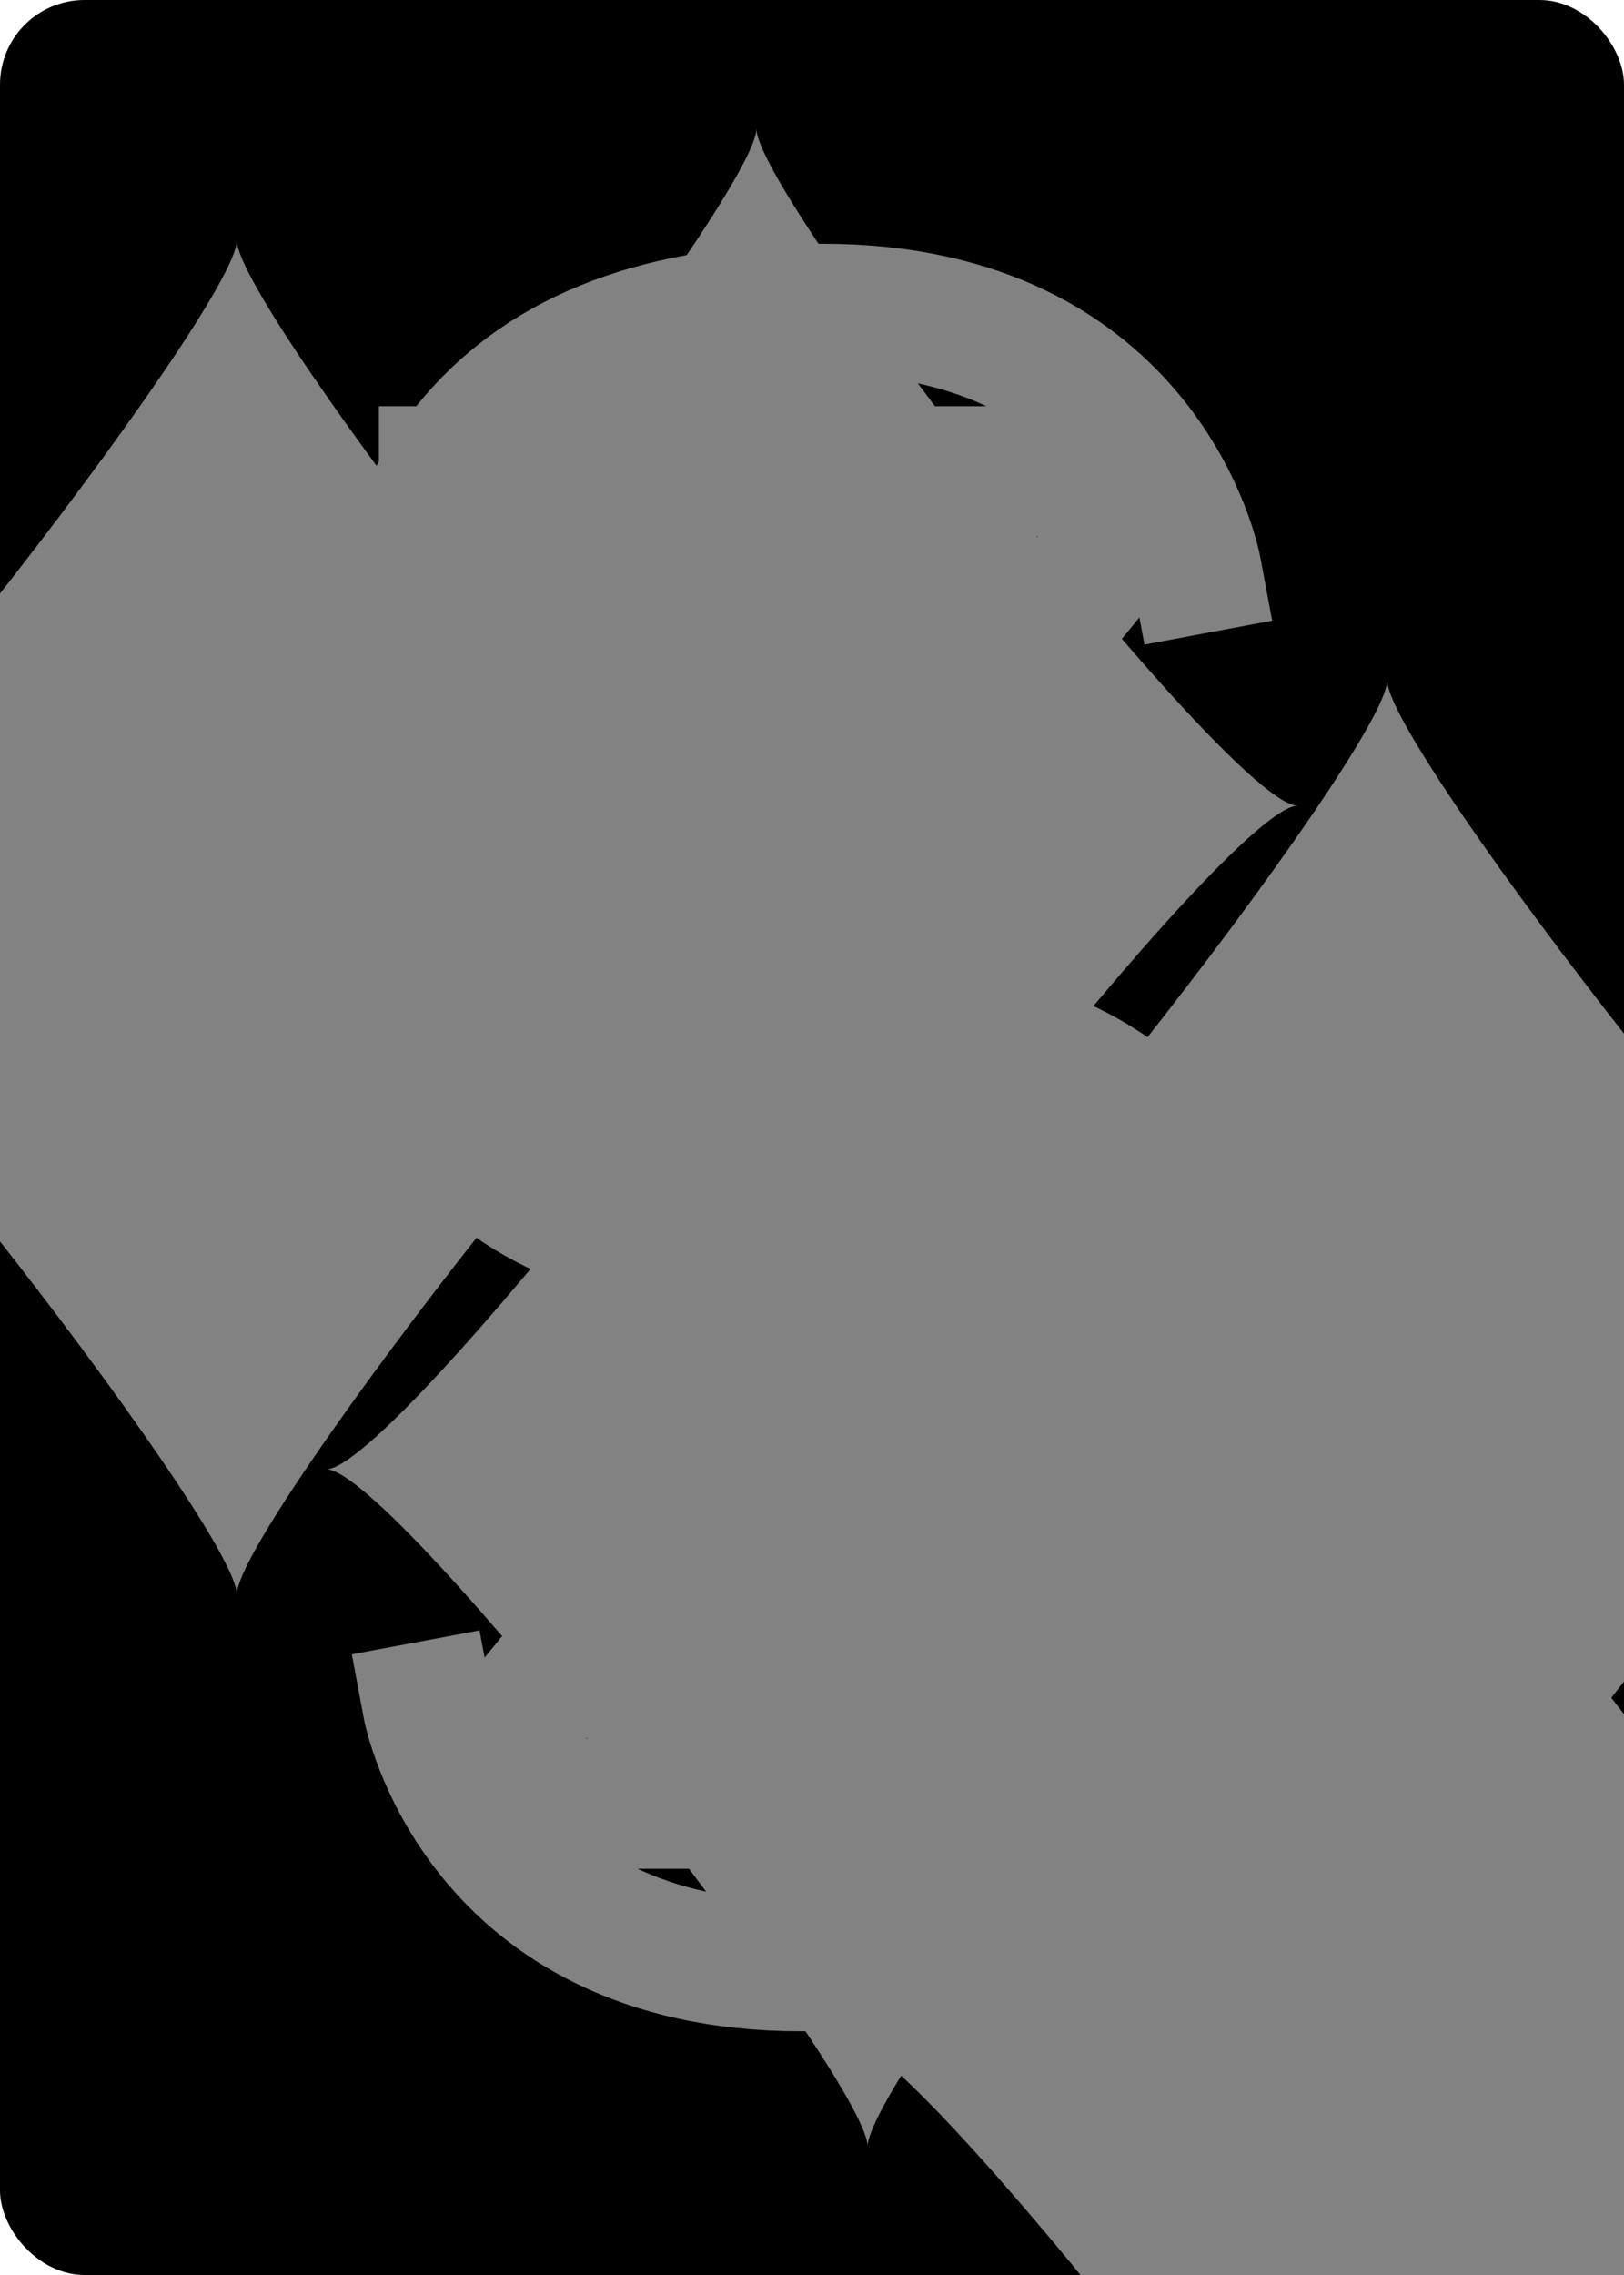 <svg xmlns="http://www.w3.org/2000/svg" xmlns:xlink="http://www.w3.org/1999/xlink" width="240" height="336" class="card" face="3D" preserveAspectRatio="none" viewBox="-120 -168 240 336"><symbol id="SD3" preserveAspectRatio="xMinYMid" viewBox="-600 -600 1200 1200"><path fill="#828282" d="M-400 0C-350 0 0 -450 0 -500C0 -450 350 0 400 0C350 0 0 450 0 500C0 450 -350 0 -400 0Z"/></symbol><symbol id="VD3" preserveAspectRatio="xMinYMid" viewBox="-500 -500 1000 1000"><path fill="none" stroke="#828282" stroke-linecap="square" stroke-miterlimit="1.5" stroke-width="80" d="M-250 -320L-250 -460L200 -460L-110 -80C-100 -90 -50 -120 0 -120C200 -120 250 0 250 150C250 350 170 460 -30 460C-230 460 -260 300 -260 300"/></symbol><rect width="239" height="335" x="-119.5" y="-167.5" fill="#000" stroke="#000" rx="12" ry="12"/><use height="32" x="-114.4" y="-156" xlink:href="#VD3"/><use height="26.769" x="-111.784" y="-119" xlink:href="#SD3"/><use height="70" x="-35" y="-135.501" xlink:href="#SD3"/><use height="70" x="-35" y="-35" xlink:href="#SD3"/><g transform="rotate(180)"><use height="32" x="-114.4" y="-156" xlink:href="#VD3"/><use height="26.769" x="-111.784" y="-119" xlink:href="#SD3"/><use height="70" x="-35" y="-135.501" xlink:href="#SD3"/></g></svg>